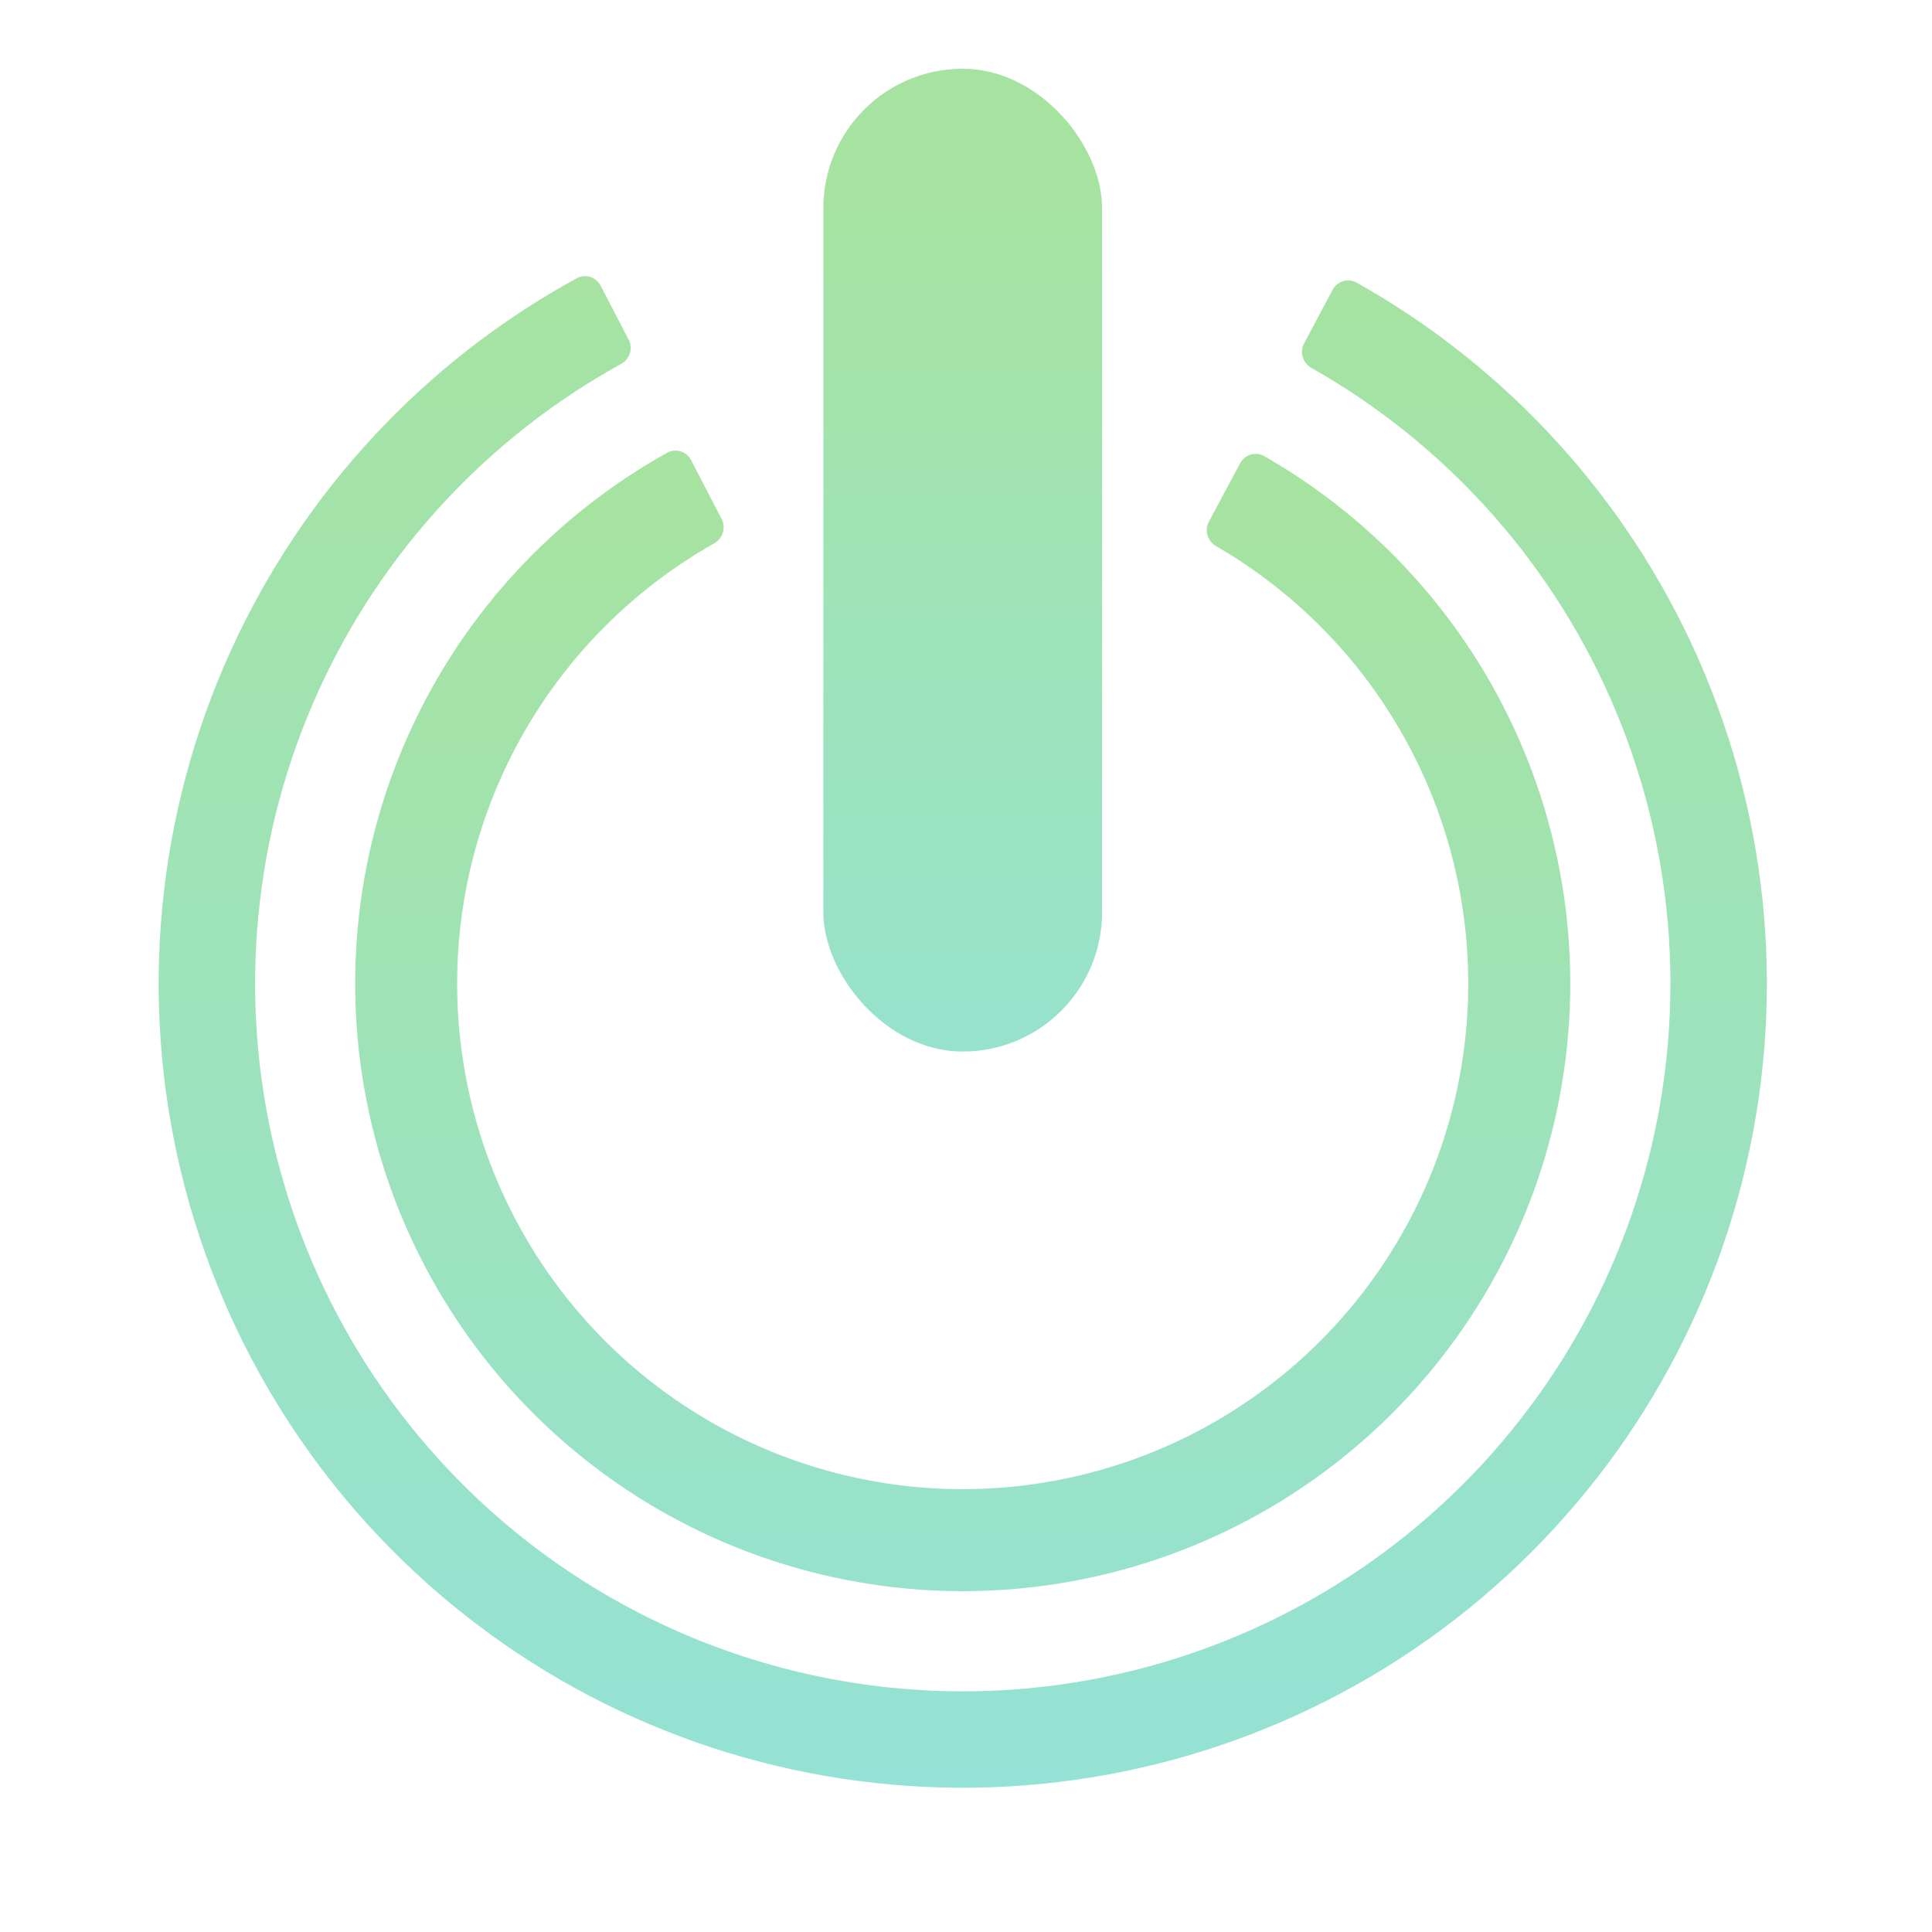 <?xml version="1.0" encoding="UTF-8" standalone="no"?>
<svg
   width="60"
   height="60"
   fill="none"
   version="1.1"
   viewBox="0 0 60 60"
   id="svg41"
   sodipodi:docname="shutdown.svg"
   inkscape:version="1.2.1 (9c6d41e410, 2022-07-14, custom)"
   xmlns:inkscape="http://www.inkscape.org/namespaces/inkscape"
   xmlns:sodipodi="http://sodipodi.sourceforge.net/DTD/sodipodi-0.dtd"
   xmlns:xlink="http://www.w3.org/1999/xlink"
   xmlns="http://www.w3.org/2000/svg"
   xmlns:svg="http://www.w3.org/2000/svg">
  <sodipodi:namedview
     id="namedview43"
     pagecolor="#ffffff"
     bordercolor="#000000"
     borderopacity="0.25"
     inkscape:showpageshadow="2"
     inkscape:pageopacity="0.0"
     inkscape:pagecheckerboard="0"
     inkscape:deskcolor="#d1d1d1"
     showgrid="false"
     inkscape:zoom="16.516667"
     inkscape:cx="28.849647"
     inkscape:cy="30.030272"
     inkscape:window-width="3432"
     inkscape:window-height="1370"
     inkscape:window-x="1924"
     inkscape:window-y="66"
     inkscape:window-maximized="1"
     inkscape:current-layer="svg41" />
  <g
     stroke-width=".111"
     id="g8">
    <path
       d="m41.385 9c0.144-0.27 0.481-0.373 0.748-0.223 4.696 2.639 8.418 6.728 10.602 11.663 2.259 5.104 2.743 10.818 1.375 16.229-1.368 5.411-4.51 10.208-8.924 13.625-4.414 3.417-9.845 5.257-15.426 5.226-5.582-0.031-10.992-1.931-15.367-5.397-4.375-3.466-7.463-8.297-8.771-13.724-1.308-5.426-0.76-11.134 1.556-16.213 2.239-4.91 6.006-8.958 10.731-11.544 0.269-0.147 0.604-0.041 0.745 0.232l0.869 1.674c0.141 0.272 0.035 0.606-0.234 0.754-4.131 2.277-7.424 5.827-9.386 10.128-2.038 4.469-2.52 9.493-1.369 14.268 1.151 4.775 3.869 9.027 7.719 12.078 3.85 3.05 8.612 4.722 13.524 4.75 4.912 0.027 9.692-1.592 13.576-4.599 3.884-3.007 6.649-7.229 7.853-11.991 1.204-4.762 0.778-9.791-1.21-14.282-1.913-4.322-5.167-7.908-9.272-10.231-0.267-0.151-0.37-0.486-0.225-0.757z"
       fill="url(#paint0_linear)"
       id="path2"
       style="fill-opacity:1;fill:url(#linearGradient5293)" />
    <path
       d="m38.513 14.387c0.144-0.27 0.481-0.374 0.747-0.222 3.492 1.996 6.26 5.058 7.892 8.745 1.707 3.856 2.073 8.173 1.039 12.262-1.034 4.088-3.408 7.713-6.742 10.295-3.335 2.582-7.438 3.972-11.656 3.948-4.217-0.023-8.305-1.459-11.611-4.078-3.306-2.619-5.639-6.269-6.627-10.369-0.988-4.1-0.574-8.413 1.175-12.25 1.673-3.669 4.475-6.7 7.989-8.657 0.268-0.149 0.603-0.042 0.744 0.23l0.948 1.827c0.141 0.272 0.034 0.606-0.232 0.757-2.886 1.629-5.188 4.134-6.567 7.158-1.456 3.193-1.8 6.782-0.978 10.193 0.822 3.412 2.764 6.449 5.514 8.628 2.751 2.179 6.152 3.374 9.662 3.393 3.509 0.02 6.924-1.137 9.699-3.285 2.775-2.148 4.75-5.164 5.61-8.566 0.86-3.402 0.556-6.995-0.865-10.204-1.345-3.04-3.619-5.569-6.487-7.231-0.265-0.154-0.368-0.489-0.224-0.759z"
       fill="url(#paint1_linear)"
       id="path4"
       style="fill-opacity:1;fill:url(#linearGradient3773)" />
    <rect
       x="25.57"
       y="2.135"
       width="8.657"
       height="30.522"
       rx="4.329"
       fill="url(#paint2_linear)"
       id="rect6"
       style="fill-opacity:1;fill:url(#linearGradient2313)" />
  </g>
  <g
     filter="url(#filter103)"
     stroke-width=".111"
     id="g16">
    <path
       d="m 41.385,9 c 0.144,-0.27 0.481,-0.373 0.748,-0.223 4.696,2.639 8.418,6.728 10.602,11.663 2.259,5.104 2.743,10.818 1.375,16.229 -1.368,5.411 -4.51,10.208 -8.924,13.625 -4.414,3.417 -9.845,5.257 -15.426,5.226 -5.582,-0.031 -10.992,-1.931 -15.367,-5.397 -4.375,-3.466 -7.463,-8.297 -8.771,-13.724 -1.308,-5.426 -0.76,-11.134 1.556,-16.213 2.239,-4.91 6.006,-8.958 10.731,-11.544 0.269,-0.147 0.604,-0.041 0.745,0.232 l 0.869,1.674 c 0.141,0.272 0.035,0.606 -0.234,0.754 -4.131,2.277 -7.424,5.827 -9.386,10.128 -2.038,4.469 -2.52,9.493 -1.369,14.268 1.151,4.775 3.869,9.027 7.719,12.078 3.85,3.05 8.612,4.722 13.524,4.75 4.912,0.027 9.692,-1.592 13.576,-4.599 3.884,-3.007 6.649,-7.229 7.853,-11.991 1.204,-4.762 0.778,-9.791 -1.21,-14.282 -1.913,-4.322 -5.167,-7.908 -9.272,-10.231 -0.267,-0.151 -0.37,-0.486 -0.225,-0.757 z"
       fill="url(#linearGradient91)"
       id="path10"
       style="display:none" />
    <path
       d="m 38.513,14.387 c 0.144,-0.27 0.481,-0.374 0.747,-0.222 3.492,1.996 6.26,5.058 7.892,8.745 1.707,3.856 2.073,8.173 1.039,12.262 -1.034,4.088 -3.408,7.713 -6.742,10.295 -3.335,2.582 -7.438,3.972 -11.656,3.948 -4.217,-0.023 -8.305,-1.459 -11.611,-4.078 -3.306,-2.619 -5.639,-6.269 -6.627,-10.369 -0.988,-4.1 -0.574,-8.413 1.175,-12.25 1.673,-3.669 4.475,-6.7 7.989,-8.657 0.268,-0.149 0.603,-0.042 0.744,0.23 l 0.948,1.827 c 0.141,0.272 0.034,0.606 -0.232,0.757 -2.886,1.629 -5.188,4.134 -6.567,7.158 -1.456,3.193 -1.8,6.782 -0.978,10.193 0.822,3.412 2.764,6.449 5.514,8.628 2.751,2.179 6.152,3.374 9.662,3.393 3.509,0.02 6.924,-1.137 9.699,-3.285 2.775,-2.148 4.75,-5.164 5.61,-8.566 0.86,-3.402 0.556,-6.995 -0.865,-10.204 -1.345,-3.04 -3.619,-5.569 -6.487,-7.231 -0.265,-0.154 -0.368,-0.489 -0.224,-0.759 z"
       fill="url(#linearGradient93)"
       id="path12"
       style="display:none" />
    <rect
       x="25.57"
       y="2.135"
       width="8.657"
       height="30.522"
       rx="4.329"
       fill="url(#linearGradient95)"
       id="rect14"
       style="display:none" />
  </g>
  <defs
     id="defs39">
    <linearGradient
       id="linearGradient6025"
       x1="256"
       x2="256"
       y1="66.5"
       y2="496"
       gradientTransform="matrix(.111 0 0 .111 1.485 .47)"
       gradientUnits="userSpaceOnUse">
      <stop
         stop-color="#FFB155"
         offset="0"
         id="stop6021"
         style="stop-color:#a6e3a1;stop-opacity:1;" />
      <stop
         stop-color="#FF5454"
         offset="1"
         id="stop6023"
         style="stop-color:#94e2d5;stop-opacity:1;" />
    </linearGradient>
    <linearGradient
       id="linearGradient5291"
       x1="256"
       x2="256"
       y1="66.5"
       y2="496"
       gradientTransform="matrix(.111 0 0 .111 1.485 .47)"
       gradientUnits="userSpaceOnUse">
      <stop
         stop-color="#FFB155"
         offset="0"
         id="stop5287"
         style="stop-color:#a6e3a1;stop-opacity:1;" />
      <stop
         stop-color="#FF5454"
         offset="1"
         id="stop5289" />
    </linearGradient>
    <linearGradient
       id="linearGradient4505"
       x1="256"
       x2="256"
       y1="140.5"
       y2="493"
       gradientTransform="matrix(.111 0 0 .111 1.485 .47)"
       gradientUnits="userSpaceOnUse">
      <stop
         stop-color="#FFB155"
         offset="0"
         id="stop4501"
         style="stop-color:#a6e3a1;stop-opacity:1;" />
      <stop
         stop-color="#FF5454"
         offset="1"
         id="stop4503"
         style="stop-color:#94e2d5;stop-opacity:1;" />
    </linearGradient>
    <linearGradient
       id="linearGradient3045"
       x1="256"
       x2="256"
       y1="140.5"
       y2="493"
       gradientTransform="matrix(.111 0 0 .111 1.485 .47)"
       gradientUnits="userSpaceOnUse">
      <stop
         stop-color="#FFB155"
         offset="0"
         id="stop3041" />
      <stop
         stop-color="#FF5454"
         offset="1"
         id="stop3043"
         style="stop-color:#94e2d5;stop-opacity:1;" />
    </linearGradient>
    <linearGradient
       id="linearGradient1585"
       x1="256"
       x2="256"
       y1="46.949"
       y2="332.06"
       gradientTransform="matrix(0.111,0,0,0.111,1.485,0.47)"
       gradientUnits="userSpaceOnUse"
       spreadMethod="pad">
      <stop
         stop-color="#FFB155"
         offset="0"
         id="stop1581"
         style="stop-color:#a6e3a1;stop-opacity:1;" />
      <stop
         stop-color="#FF5454"
         offset="1"
         id="stop1583" />
    </linearGradient>
    <linearGradient
       id="linearGradient1579"
       x1="256"
       x2="256"
       y1="46.949"
       y2="332.06"
       gradientTransform="matrix(.111 0 0 .111 1.485 .47)"
       gradientUnits="userSpaceOnUse">
      <stop
         stop-color="#FFB155"
         offset="0"
         id="stop1575"
         style="stop-color:#a6e3a1;stop-opacity:1;" />
      <stop
         stop-color="#FF5454"
         offset="1"
         id="stop1577"
         style="stop-color:#94e2d5;stop-opacity:1;" />
    </linearGradient>
    <linearGradient
       id="paint0_linear"
       x1="256"
       x2="256"
       y1="66.5"
       y2="496"
       gradientTransform="matrix(.111 0 0 .111 1.485 .47)"
       gradientUnits="userSpaceOnUse"
       xlink:href="#linearGradient5291">
      <stop
         stop-color="#FFB155"
         offset="0"
         id="stop18" />
      <stop
         stop-color="#FF5454"
         offset="1"
         id="stop20" />
    </linearGradient>
    <linearGradient
       id="paint1_linear"
       x1="256"
       x2="256"
       y1="140.5"
       y2="493"
       gradientTransform="matrix(.111 0 0 .111 1.485 .47)"
       gradientUnits="userSpaceOnUse"
       xlink:href="#linearGradient3045">
      <stop
         stop-color="#FFB155"
         offset="0"
         id="stop23" />
      <stop
         stop-color="#FF5454"
         offset="1"
         id="stop25" />
    </linearGradient>
    <linearGradient
       id="paint2_linear"
       x1="256"
       x2="256"
       y1="46.949"
       y2="332.06"
       gradientTransform="matrix(.111 0 0 .111 1.485 .47)"
       gradientUnits="userSpaceOnUse"
       xlink:href="#linearGradient1585">
      <stop
         stop-color="#FFB155"
         offset="0"
         id="stop28" />
      <stop
         stop-color="#FF5454"
         offset="1"
         id="stop30" />
    </linearGradient>
    <linearGradient
       id="linearGradient91"
       x1="256"
       x2="256"
       y1="66.5"
       y2="496"
       gradientTransform="matrix(.111 0 0 .111 1.485 .47)"
       gradientUnits="userSpaceOnUse"
       xlink:href="#paint0_linear" />
    <linearGradient
       id="linearGradient93"
       x1="256"
       x2="256"
       y1="140.5"
       y2="493"
       gradientTransform="matrix(.111 0 0 .111 1.485 .47)"
       gradientUnits="userSpaceOnUse"
       xlink:href="#paint1_linear" />
    <linearGradient
       id="linearGradient95"
       x1="256"
       x2="256"
       y1="46.949"
       y2="332.06"
       gradientTransform="matrix(.111 0 0 .111 1.485 .47)"
       gradientUnits="userSpaceOnUse"
       xlink:href="#paint2_linear" />
    <filter
       id="filter103"
       x="-0.096"
       y="-0.09"
       width="1.192"
       height="1.18"
       color-interpolation-filters="sRGB">
      <feGaussianBlur
         result="blur"
         stdDeviation="2 2"
         id="feGaussianBlur36" />
    </filter>
    <linearGradient
       inkscape:collect="always"
       xlink:href="#linearGradient1579"
       id="linearGradient2313"
       gradientUnits="userSpaceOnUse"
       gradientTransform="matrix(0.111,0,0,0.111,1.485,0.47)"
       x1="256"
       y1="46.949"
       x2="256"
       y2="332.06" />
    <linearGradient
       inkscape:collect="always"
       xlink:href="#linearGradient4505"
       id="linearGradient3773"
       gradientUnits="userSpaceOnUse"
       gradientTransform="matrix(0.111,0,0,0.111,1.485,0.47)"
       x1="256"
       y1="140.5"
       x2="256"
       y2="493" />
    <linearGradient
       inkscape:collect="always"
       xlink:href="#linearGradient6025"
       id="linearGradient5293"
       gradientUnits="userSpaceOnUse"
       gradientTransform="matrix(0.111,0,0,0.111,1.485,0.47)"
       x1="256"
       y1="66.5"
       x2="256"
       y2="496" />
  </defs>
</svg>
